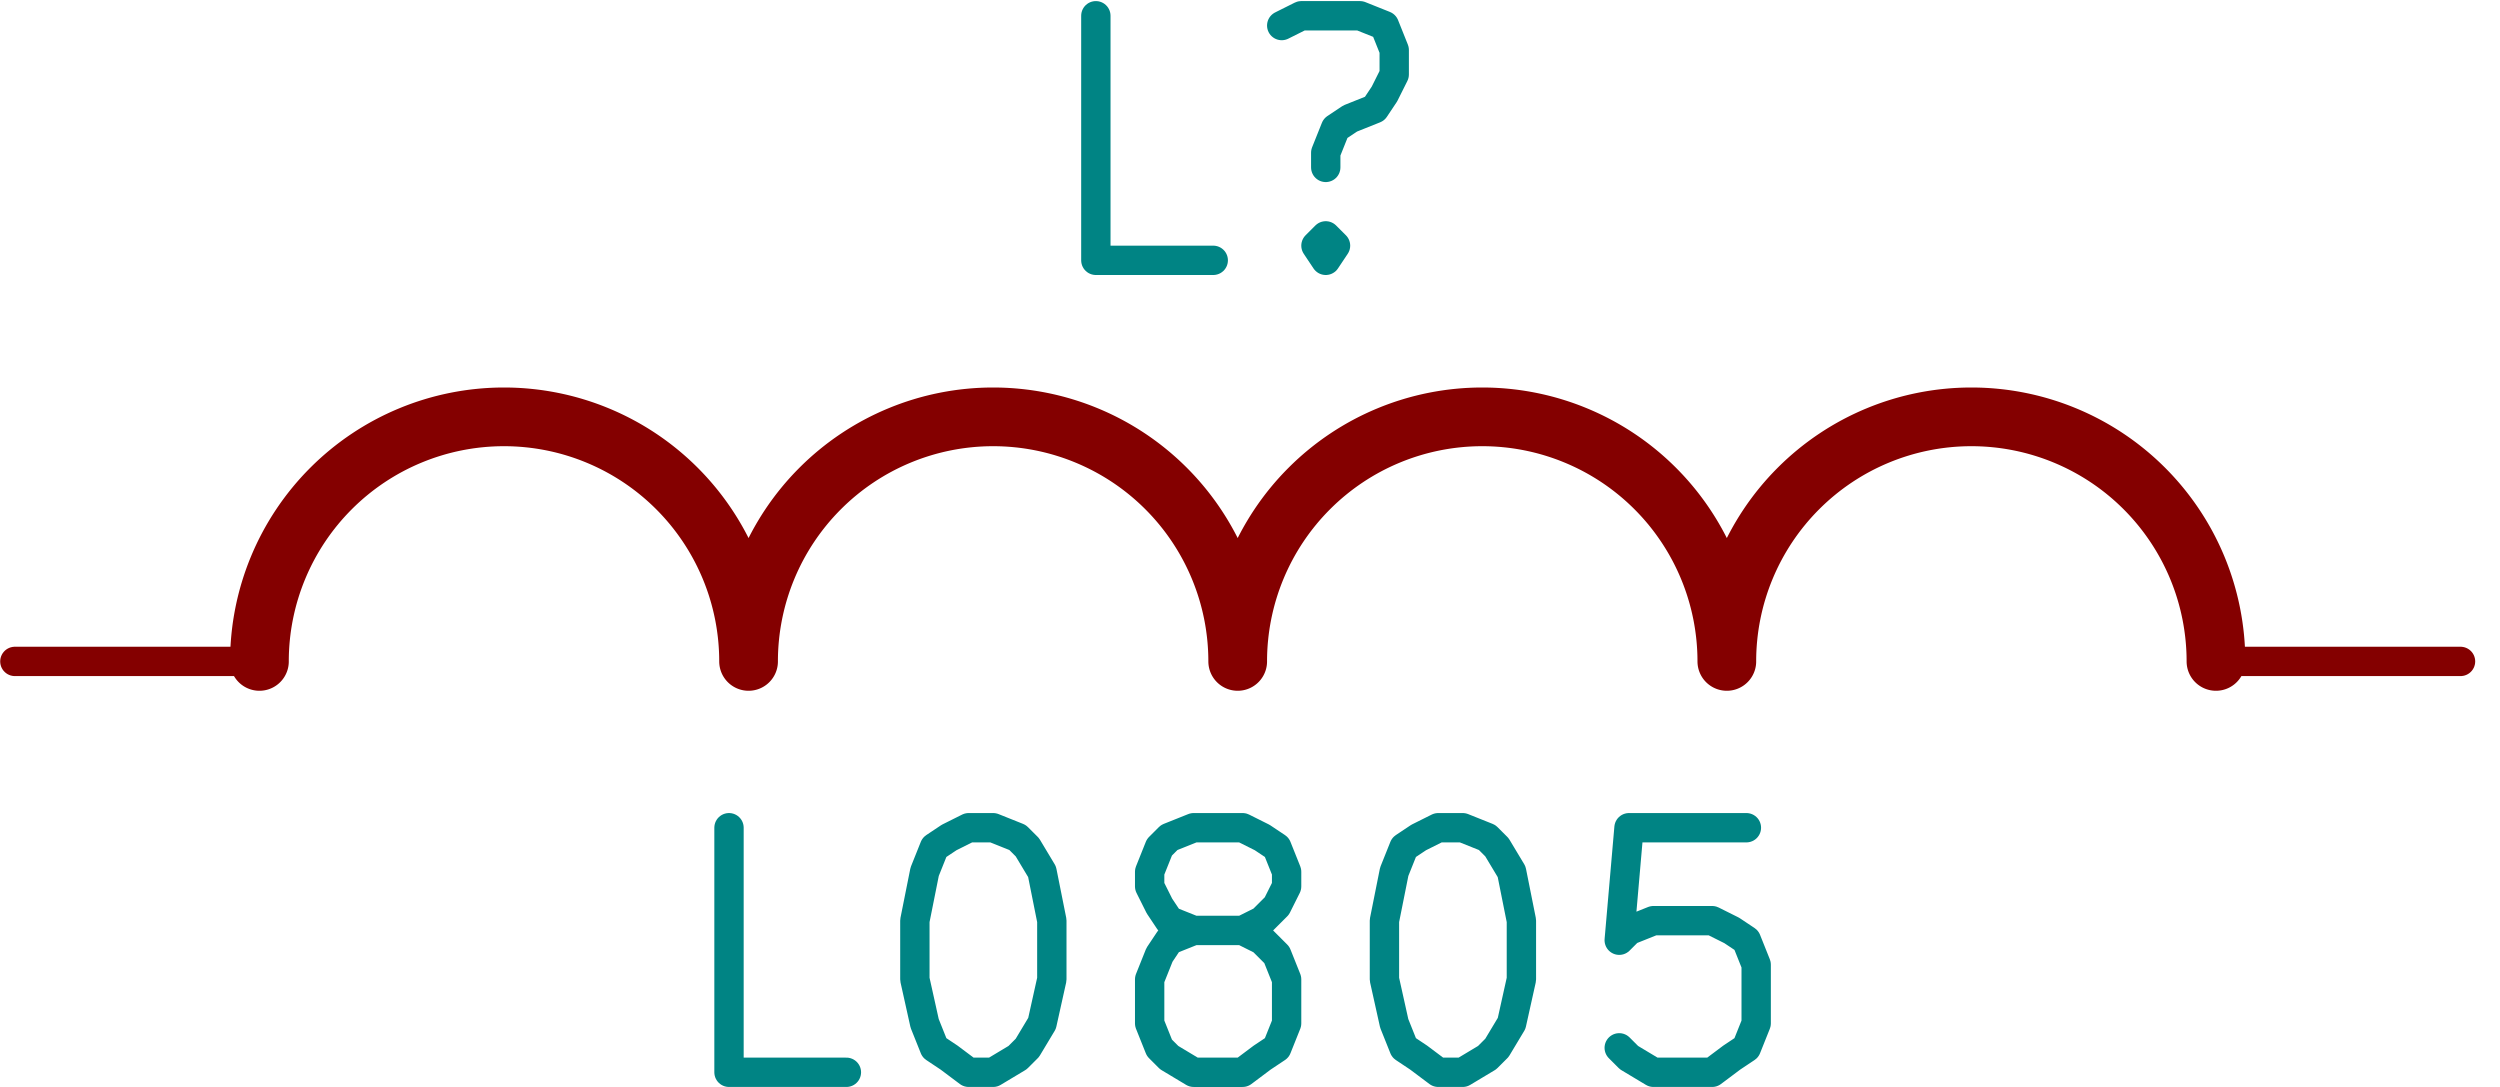 <svg xmlns="http://www.w3.org/2000/svg" width="46" height="20" viewBox="0 0 5111.115 2222.224"><title>SVG Picture created as qeda-test.svg date 2017/01/22 09:03:54</title><desc>Picture generated by Eeschema-SVG</desc><path d="M1530.407 1352.228a500 500 0 0 0-1000 0m2000 0a500 500 0 0 0-1000 0m2000 0a500 500 0 0 0-1000 0m2000 0a500 500 0 0 0-1000 0" fill="none" stroke="#840000" stroke-width="120" stroke-linecap="round" stroke-linejoin="round"/><path d="M530.407 1352.228h-500m4500 0h500" fill="none" stroke="#840000" stroke-width="60" stroke-linecap="round" stroke-linejoin="round"/><path d="M2480.407 532.228h-240v-500m470 450l20 20-20 30-20-30 20-20v50m-90-480l40-20h120l50 20 20 50v50l-20 40-20 30-50 20-30 20-20 50v30m-980 1850h-240v-500m490 0h50l50 20 20 20 30 50 20 100v120l-20 90-30 50-20 20-50 30h-50l-40-30-30-20-20-50-20-90v-120l20-100 20-50 30-20 40-20m460 210l-50-20-20-30-20-40v-30l20-50 20-20 50-20h100l40 20 30 20 20 50v30l-20 40-30 30-40 20h-100l-50 20-20 30-20 50v90l20 50 20 20 50 30h100l40-30 30-20 20-50v-90l-20-50-30-30-40-20m400-210h50l50 20 20 20 30 50 20 100v120l-20 90-30 50-20 20-50 30h-50l-40-30-30-20-20-50-20-90v-120l20-100 20-50 30-20 40-20m630 0h-240l-20 230 20-20 50-20h120l40 20 30 20 20 50v120l-20 50-30 20-40 30h-120l-50-30-20-20" fill="none" stroke="#008484" stroke-width="60" stroke-linecap="round" stroke-linejoin="round"/></svg>